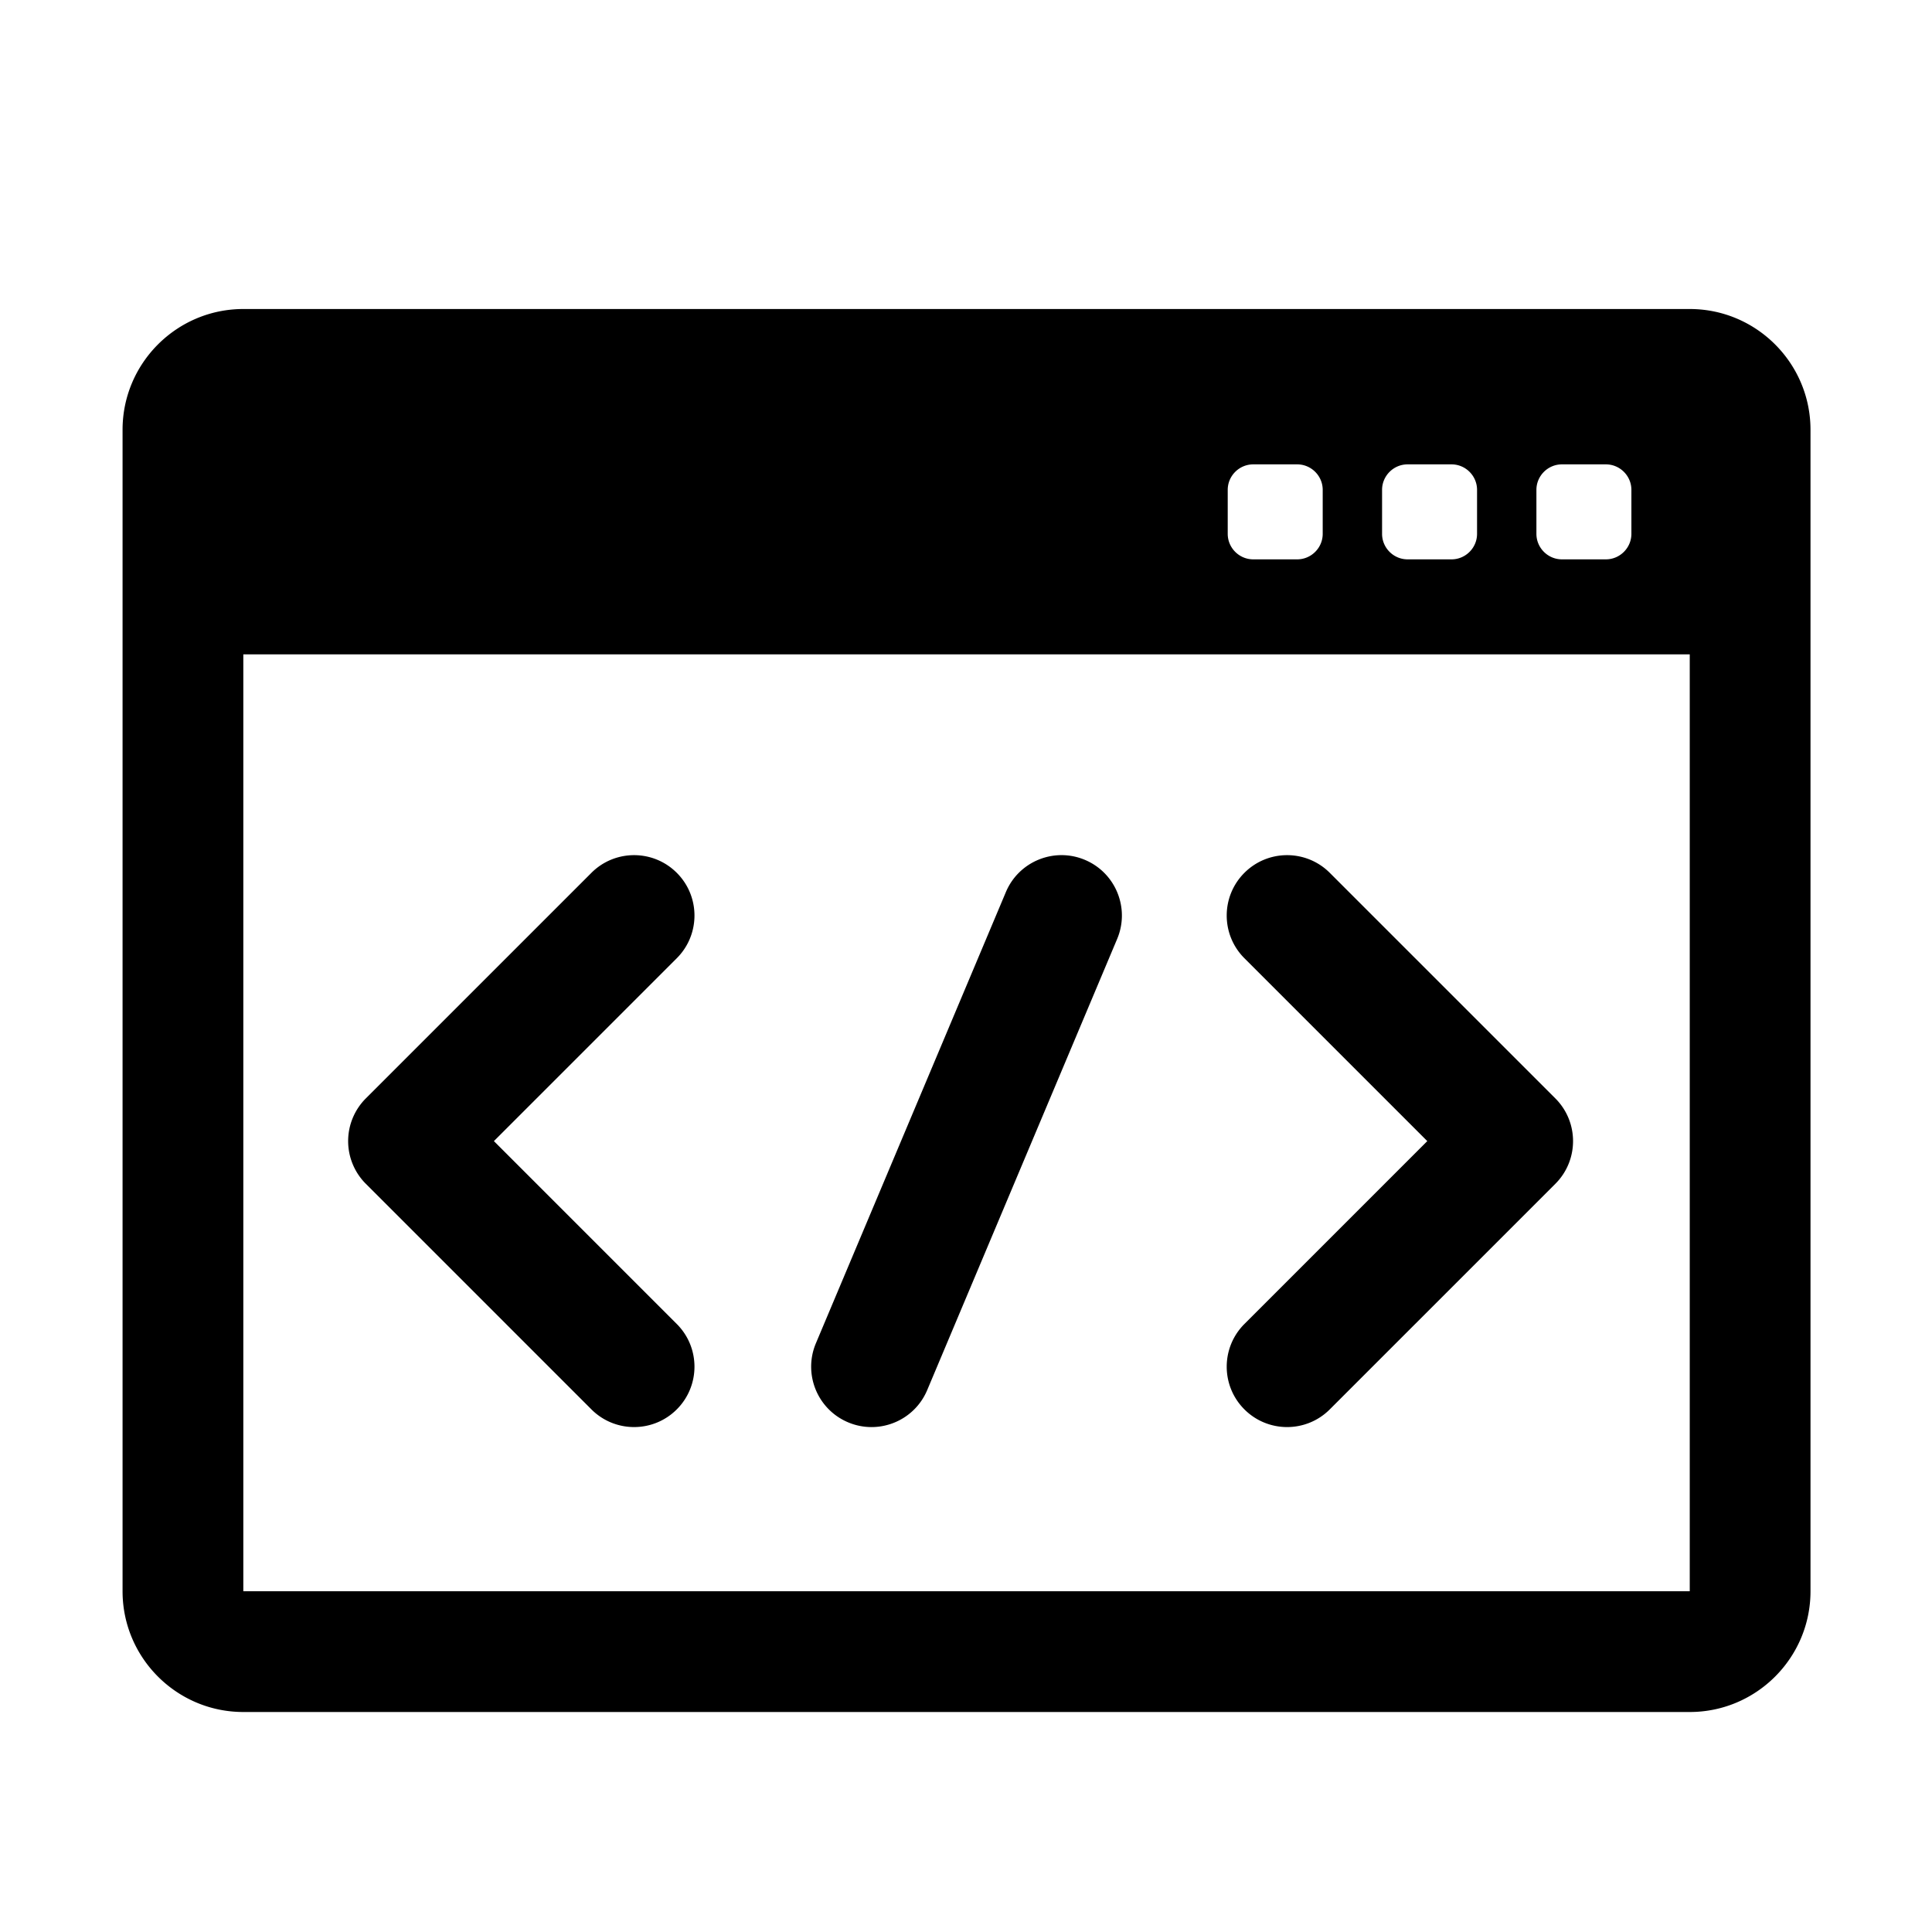 <svg t="1572353683745" class="icon" viewBox="0 0 1024 1024" version="1.1" xmlns="http://www.w3.org/2000/svg" p-id="5484" width="200" height="200"><path d="M358.712 462.622c-12.497-12.497-32.758-12.497-45.255 0L193.895 582.183a32 32 0 0 0 0 45.255L313.457 747c6.249 6.25 14.437 9.374 22.627 9.373 8.188-0.001 16.38-3.125 22.627-9.372 12.497-12.497 12.497-32.759 0-45.255l-96.935-96.936 96.935-96.934c12.497-12.496 12.497-32.757 0.001-45.254zM704.812 462.622c-12.496-12.497-32.758-12.497-45.254 0-12.497 12.497-12.497 32.758 0 45.255l96.934 96.934-96.935 96.936c-12.496 12.496-12.496 32.758 0.001 45.255 6.248 6.248 14.438 9.372 22.627 9.372s16.379-3.124 22.628-9.373l119.562-119.563c12.496-12.496 12.496-32.758-0.001-45.255L704.812 462.622z" p-id="5485"></path><path d="M895.601 163.784h-766.64c-35.29 0-64 28.71-64 64v615.615c0 35.29 28.71 64 64 64h766.64c35.29 0 64-28.71 64-64V227.784c0-35.29-28.71-64-64-64z m-30.928 95.858v23.306c0 7.436-6.083 13.52-13.518 13.52h-23.306c-7.435 0-13.518-6.084-13.518-13.52v-23.306c0-7.433 6.083-13.516 13.518-13.516h23.306c7.435 0 13.518 6.083 13.518 13.516z m-81.805 0v23.306c0 7.436-6.083 13.52-13.518 13.52h-23.306c-7.435 0-13.518-6.084-13.518-13.52v-23.306c0-7.433 6.083-13.516 13.518-13.516h23.306c7.435 0 13.518 6.083 13.518 13.516z m-81.806 0v23.306c0 7.436-6.083 13.52-13.518 13.52h-23.306c-7.435 0-13.518-6.084-13.518-13.52v-23.306c0-7.433 6.083-13.516 13.518-13.516h23.306c7.435 0 13.518 6.083 13.518 13.516z m194.481 583.756H129.019a0.53 0.53 0 0 1-0.058-0.058V346.809h766.64v496.532a0.52 0.52 0 0 1-0.058 0.057z" p-id="5486"></path><path d="M575.04 455.757c-16.29-6.859-35.052 0.785-41.91 17.075L432.447 711.955c-6.858 16.288 0.786 35.053 17.074 41.91a31.892 31.892 0 0 0 12.404 2.517c12.488 0 24.355-7.359 29.506-19.591l100.683-239.124c6.859-16.289-0.786-35.052-17.074-41.91z" p-id="5487"></path></svg>